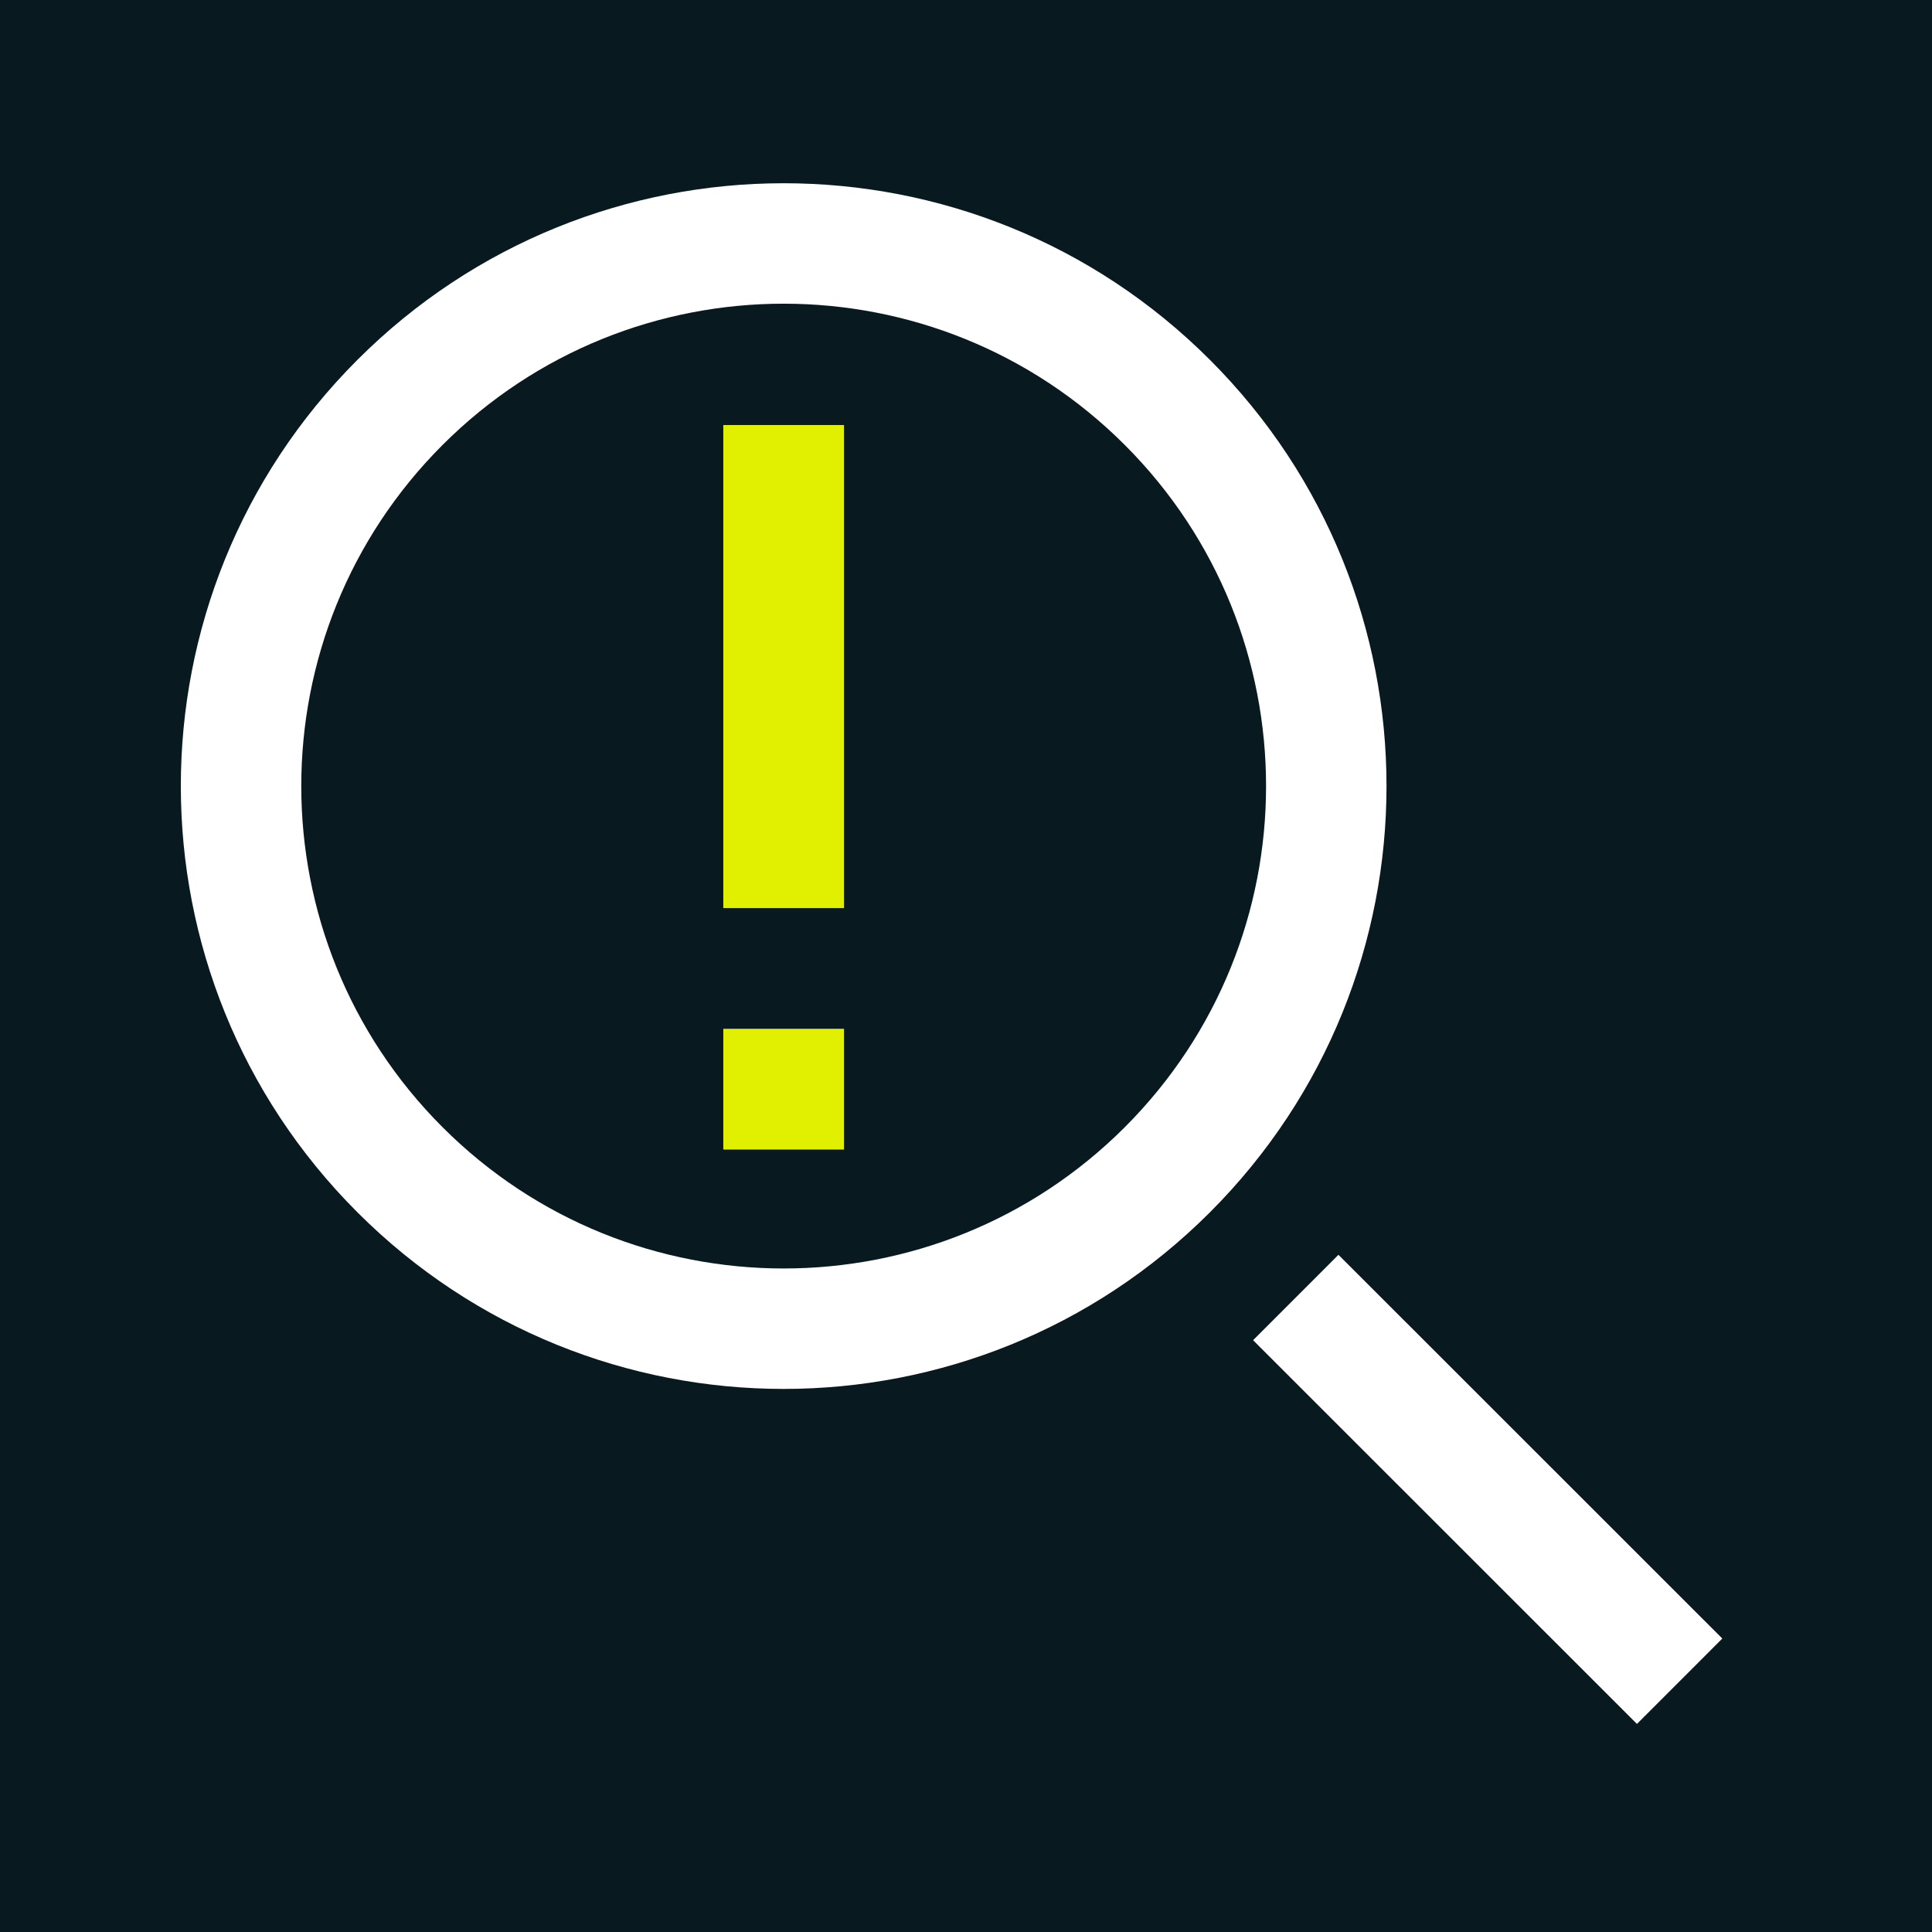 <?xml version="1.0" encoding="UTF-8"?>
<svg xmlns="http://www.w3.org/2000/svg" viewBox="0 0 32 32">
  <defs>
    <style>
      .cls-1 {
        fill: #e1f000;
      }

      .cls-1, .cls-2, .cls-3, .cls-4 {
        stroke-width: 0px;
      }

      .cls-2 {
        fill-rule: evenodd;
      }

      .cls-2, .cls-4 {
        fill: #fff;
      }

      .cls-3 {
        fill: #08191f;
      }
    </style>
  </defs>
  <g id="HG">
    <rect class="cls-3" x="0" y="0" width="32" height="32"/>
  </g>
  <g id="White_and_lime" data-name="White and lime">
    <g>
      <g>
        <path class="cls-2" d="M20.04,5.96c-3.9-3.9-10.22-3.9-14.12,0-3.9,3.9-3.9,10.22,0,14.12,3.9,3.9,10.22,3.9,14.12,0,3.9-3.9,3.9-10.22,0-14.12ZM18.63,18.67c-3.12,3.12-8.18,3.12-11.3,0-3.12-3.12-3.12-8.18,0-11.3,3.12-3.12,8.18-3.12,11.3,0,3.12,3.12,3.12,8.18,0,11.3Z"/>
        <rect class="cls-4" x="23.64" y="20.18" width="2" height="8.99" transform="translate(-10.23 24.65) rotate(-45.01)"/>
      </g>
      <rect class="cls-1" x="11.98" y="7.04" width="2" height="8"/>
      <rect class="cls-1" x="11.98" y="17.04" width="2" height="2"/>
    </g>
  </g>
</svg>